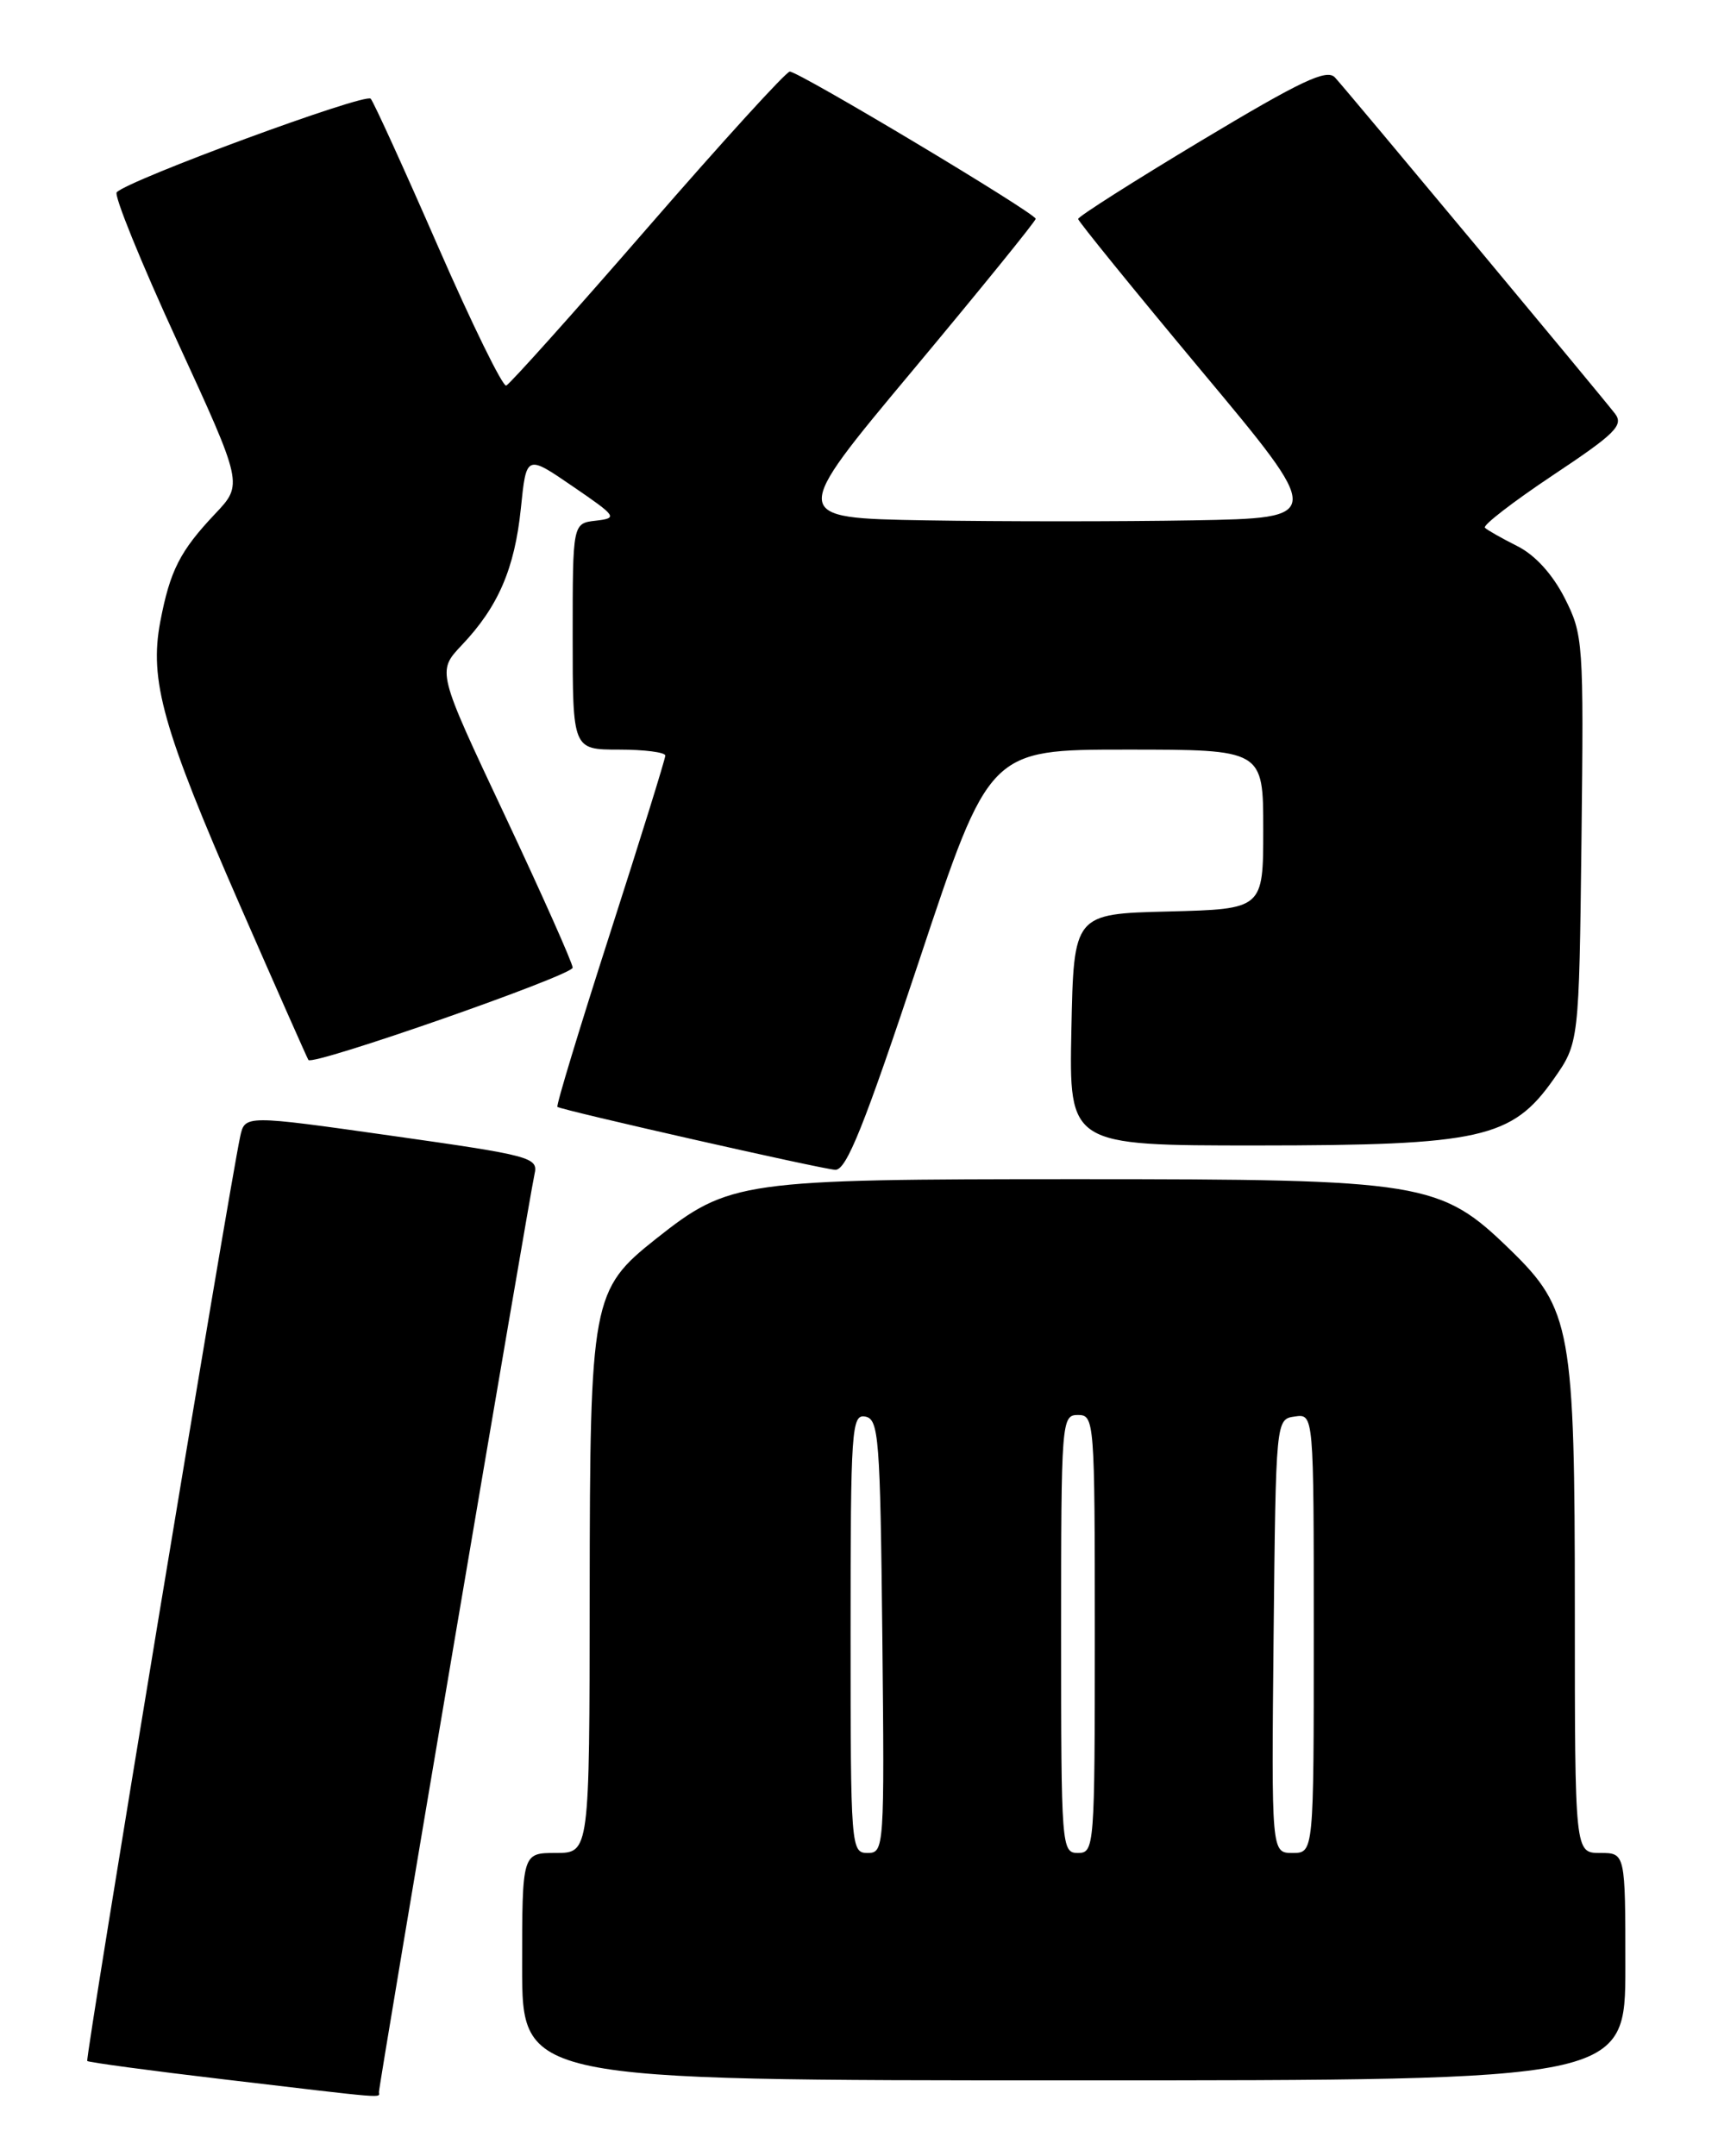 <?xml version="1.0" encoding="UTF-8" standalone="no"?>
<!DOCTYPE svg PUBLIC "-//W3C//DTD SVG 1.1//EN" "http://www.w3.org/Graphics/SVG/1.1/DTD/svg11.dtd" >
<svg xmlns="http://www.w3.org/2000/svg" xmlns:xlink="http://www.w3.org/1999/xlink" version="1.1" viewBox="0 0 204 256">
 <g >
 <path fill="currentColor"
d=" M 45.00 248.38 C 45.00 247.45 62.90 141.86 63.47 139.41 C 63.93 137.42 63.13 137.20 46.52 134.85 C 29.08 132.38 29.08 132.38 28.52 134.94 C 27.16 141.31 10.09 244.43 10.36 244.70 C 10.53 244.86 17.83 245.85 26.58 246.88 C 46.46 249.23 45.00 249.11 45.00 248.38 Z  M 193.00 233.50 C 193.00 220.00 193.00 220.00 190.00 220.00 C 187.00 220.00 187.00 220.00 187.00 191.18 C 187.00 157.83 186.57 155.42 179.31 148.37 C 171.02 140.31 169.13 140.00 127.97 140.00 C 87.92 140.00 86.60 140.19 77.90 147.08 C 70.27 153.12 70.05 154.30 70.02 189.25 C 70.00 220.00 70.00 220.00 66.00 220.00 C 62.00 220.00 62.00 220.00 62.00 233.50 C 62.00 247.00 62.00 247.00 127.50 247.00 C 193.00 247.00 193.00 247.00 193.00 233.50 Z  M 109.16 114.00 C 117.47 89.00 117.47 89.00 133.74 89.00 C 150.00 89.00 150.00 89.00 150.00 98.47 C 150.00 107.93 150.00 107.93 138.75 108.22 C 127.50 108.50 127.50 108.50 127.22 122.25 C 126.94 136.00 126.94 136.00 149.22 136.00 C 175.83 135.99 179.53 135.17 184.48 128.13 C 187.50 123.83 187.50 123.83 187.79 99.67 C 188.06 76.19 188.00 75.37 185.79 71.00 C 184.34 68.16 182.27 65.89 180.17 64.84 C 178.34 63.92 176.61 62.94 176.32 62.66 C 176.04 62.37 179.68 59.57 184.40 56.42 C 191.83 51.48 192.83 50.48 191.76 49.10 C 189.99 46.81 159.96 10.76 158.52 9.20 C 157.55 8.14 154.51 9.58 142.66 16.69 C 134.60 21.53 128.01 25.72 128.02 26.00 C 128.03 26.27 134.61 34.38 142.64 44.00 C 157.26 61.50 157.26 61.50 141.69 61.78 C 133.13 61.93 118.84 61.93 109.94 61.78 C 93.74 61.50 93.74 61.50 108.36 44.00 C 116.39 34.38 122.97 26.27 122.98 25.98 C 123.00 25.34 94.88 8.50 93.78 8.50 C 93.35 8.50 85.77 16.82 76.93 27.00 C 68.10 37.17 60.52 45.62 60.11 45.78 C 59.69 45.93 56.05 38.50 52.02 29.28 C 47.99 20.05 44.39 12.15 44.02 11.72 C 43.39 11.00 15.27 21.35 13.86 22.83 C 13.51 23.20 16.74 31.15 21.04 40.50 C 28.86 57.50 28.86 57.50 25.55 61.00 C 21.37 65.42 20.19 67.74 19.03 73.82 C 17.71 80.78 19.33 86.51 28.50 107.50 C 32.83 117.40 36.49 125.66 36.62 125.85 C 37.14 126.58 68.00 115.80 68.00 114.89 C 68.00 114.37 64.38 106.24 59.95 96.82 C 51.89 79.71 51.89 79.71 54.83 76.60 C 59.16 72.04 61.11 67.52 61.85 60.35 C 62.50 53.97 62.50 53.97 68.00 57.74 C 73.26 61.34 73.38 61.51 70.75 61.82 C 68.00 62.13 68.00 62.13 68.00 75.57 C 68.00 89.00 68.00 89.00 73.50 89.00 C 76.53 89.00 79.00 89.32 79.00 89.71 C 79.00 90.10 76.05 99.59 72.44 110.81 C 68.83 122.03 66.01 131.30 66.19 131.42 C 66.78 131.83 97.50 138.79 99.17 138.89 C 100.50 138.98 102.60 133.73 109.16 114.00 Z  M 101.00 193.93 C 101.00 169.63 101.12 167.88 102.75 168.19 C 104.35 168.50 104.52 170.67 104.77 194.26 C 105.03 219.49 104.99 220.00 103.02 220.00 C 101.05 220.00 101.00 219.41 101.00 193.93 Z  M 126.00 194.00 C 126.00 168.67 126.05 168.00 128.00 168.00 C 129.95 168.00 130.00 168.67 130.00 194.00 C 130.00 219.33 129.95 220.00 128.00 220.00 C 126.05 220.00 126.00 219.33 126.00 194.00 Z  M 151.23 194.25 C 151.50 168.50 151.50 168.50 153.75 168.18 C 156.00 167.86 156.00 167.86 156.00 193.93 C 156.00 220.00 156.00 220.00 153.48 220.00 C 150.97 220.00 150.97 220.00 151.23 194.25 Z "/>
</g>
</svg>